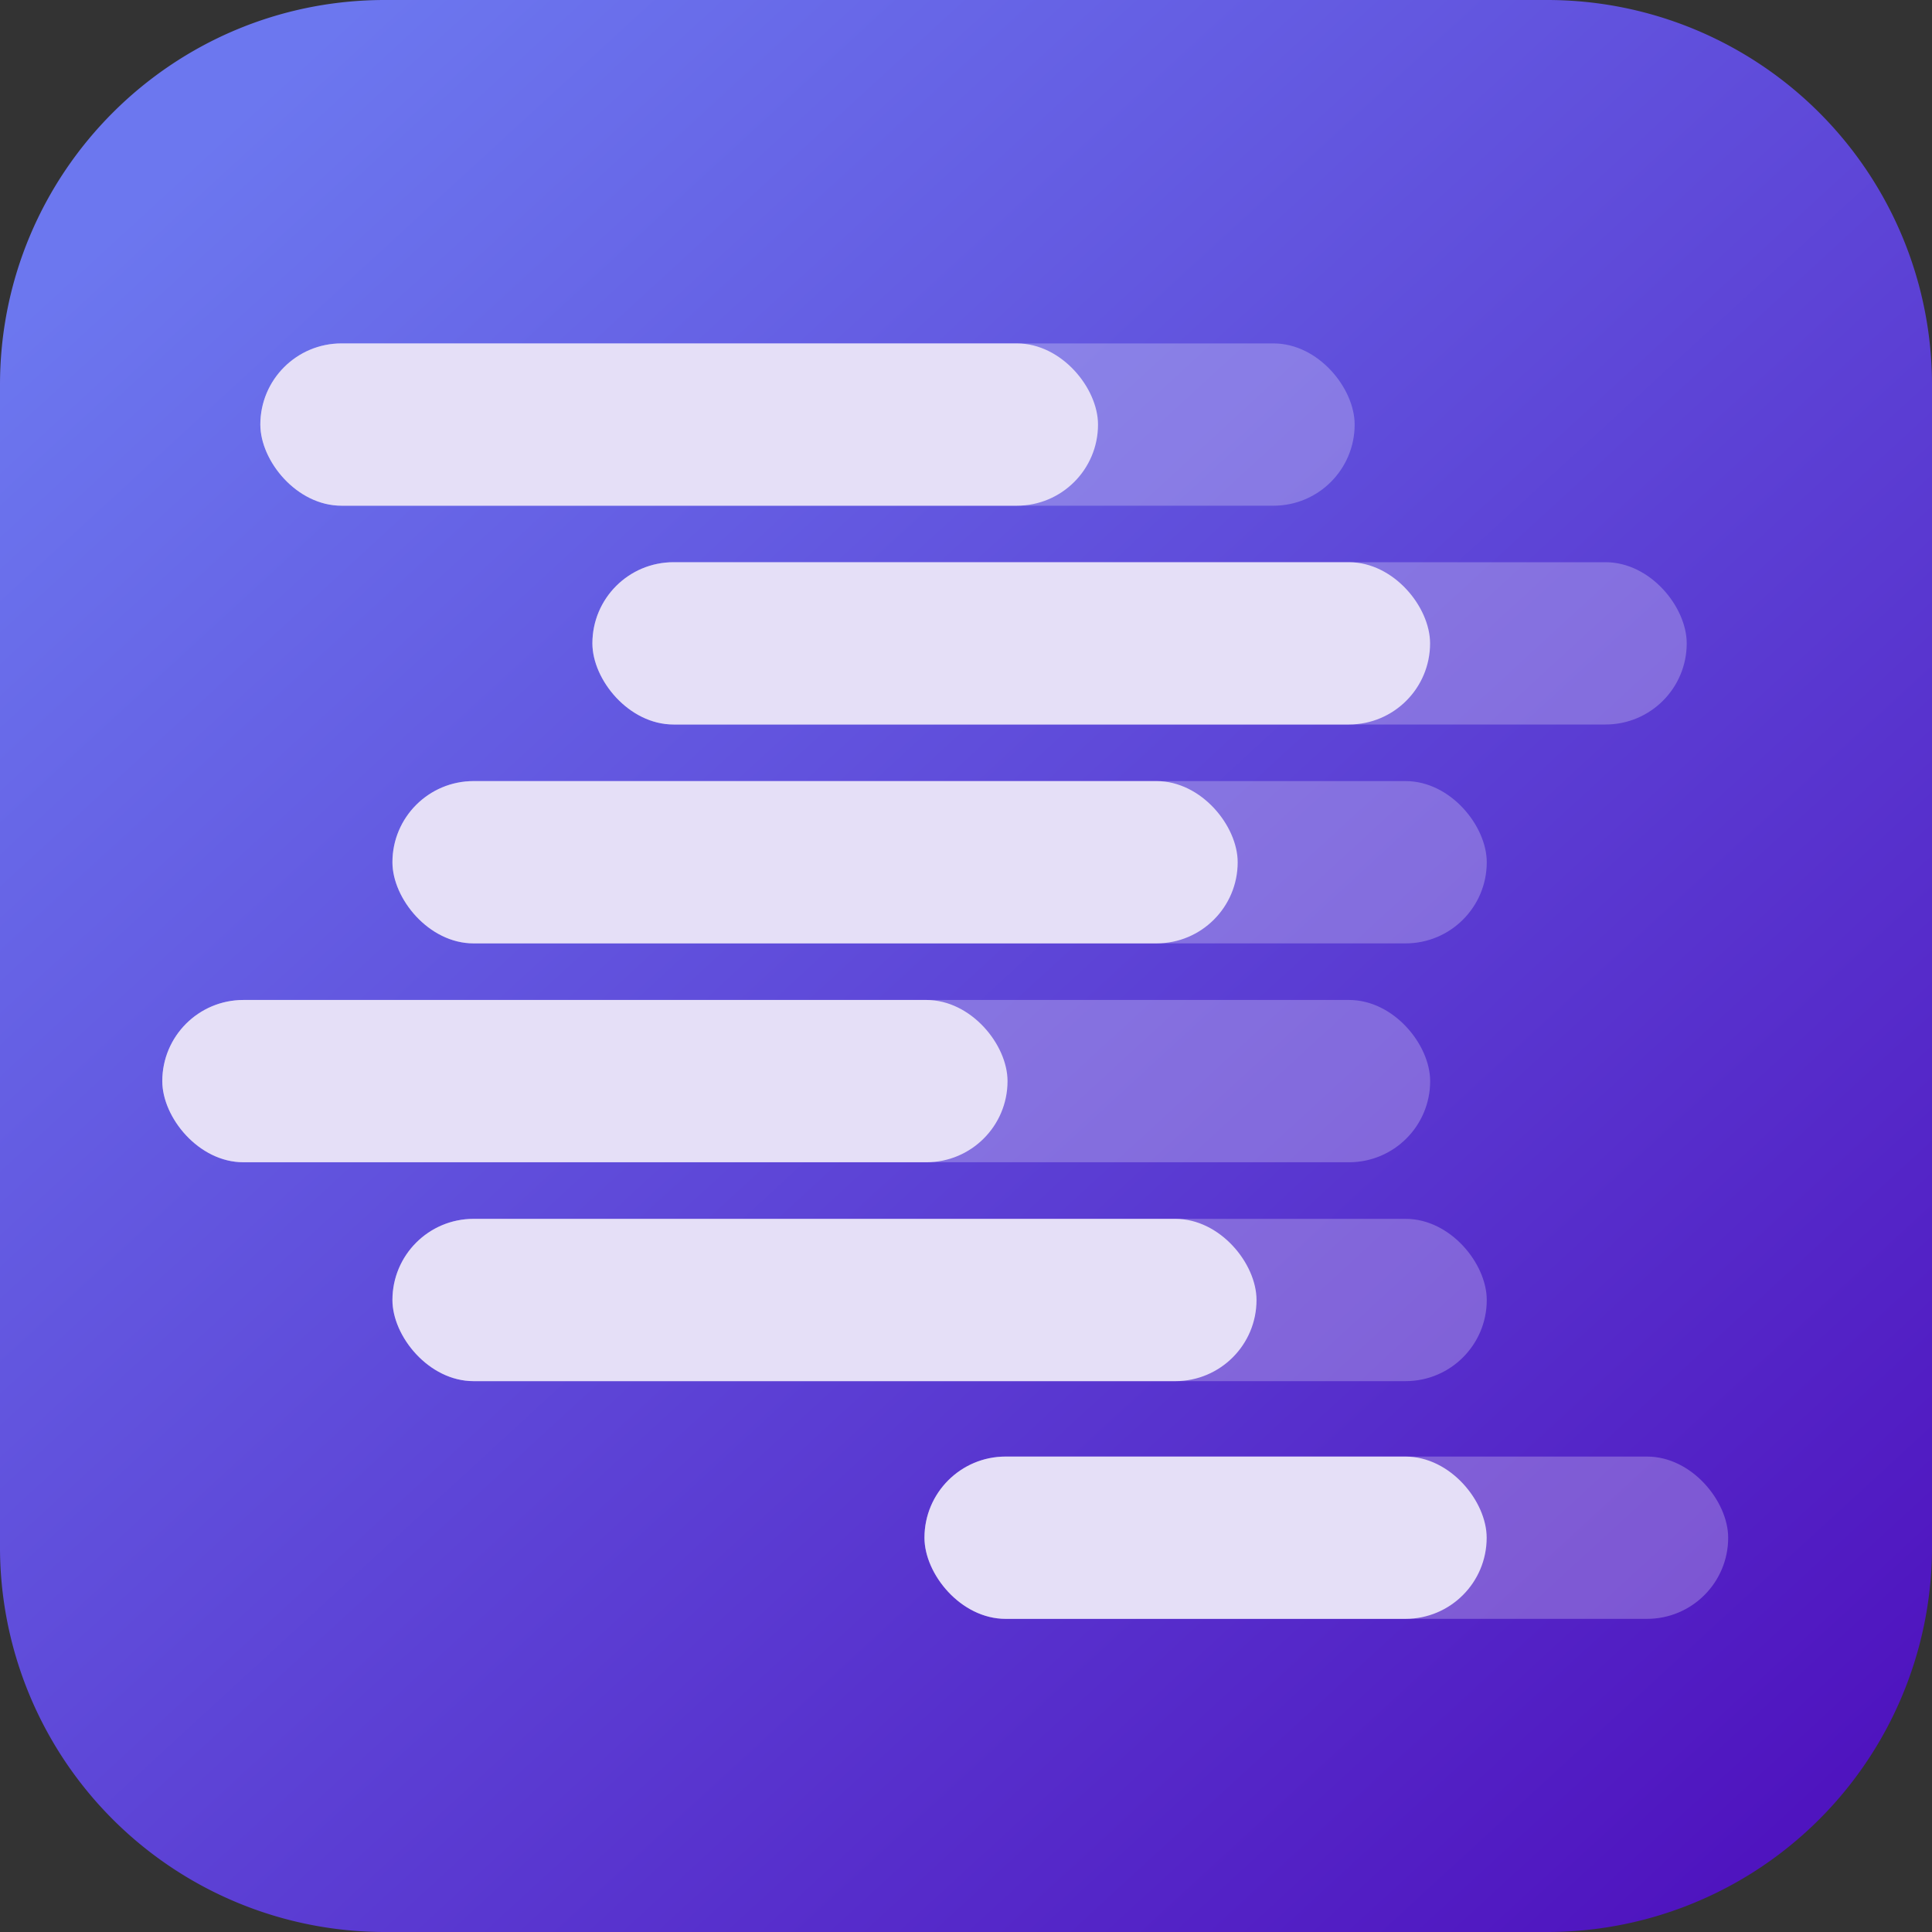 <svg xmlns="http://www.w3.org/2000/svg" fill="none" viewBox="0 0 24 24"><rect x="0" y="0" width="24" height="24" fill="#333333" stroke="none"/><path fill="url(#a)" d="M0 4.781C0 2.141 2.14 0 4.781 0H19.22A4.78 4.78 0 0 1 24 4.781V19.22A4.78 4.78 0 0 1 19.219 24H4.78A4.78 4.78 0 0 1 0 19.219z"/><rect width="13.594" height="2.016" x="3.234" y="4.266" fill="#fff" opacity=".25" rx="1.008"/><rect width="13.594" height="2.016" x="4.875" y="9.703" fill="#fff" opacity=".25" rx="1.008"/><rect width="13.594" height="2.016" x="7.359" y="6.984" fill="#fff" opacity=".25" rx="1.008"/><rect width="15.75" height="2.016" x="2.016" y="12.422" fill="#fff" opacity=".25" rx="1.008"/><rect width="13.594" height="2.016" x="4.875" y="15.141" fill="#fff" opacity=".25" rx="1.008"/><rect width="9.984" height="2.016" x="11.484" y="18.094" fill="#fff" opacity=".25" rx="1.008"/><rect width="10.406" height="2.016" x="3.234" y="4.266" fill="#E5DFF7" rx="1.008"/><rect width="10.5" height="2.016" x="4.875" y="9.703" fill="#E5DFF7" rx="1.008"/><rect width="10.5" height="2.016" x="2.016" y="12.422" fill="#E5DFF7" rx="1.008"/><rect width="10.406" height="2.016" x="7.359" y="6.984" fill="#E5DFF7" rx="1.008"/><rect width="10.734" height="2.016" x="4.875" y="15.141" fill="#E5DFF7" rx="1.008"/><rect width="6.984" height="2.016" x="11.484" y="18.094" fill="#E5DFF7" rx="1.008"/><defs><linearGradient id="a" x1="2.391" x2="21.82" y1="1.922" y2="23.063" gradientUnits="userSpaceOnUse"><stop stop-color="#6C77EF"/><stop offset="1" stop-color="#4F14BF"/></linearGradient></defs></svg>